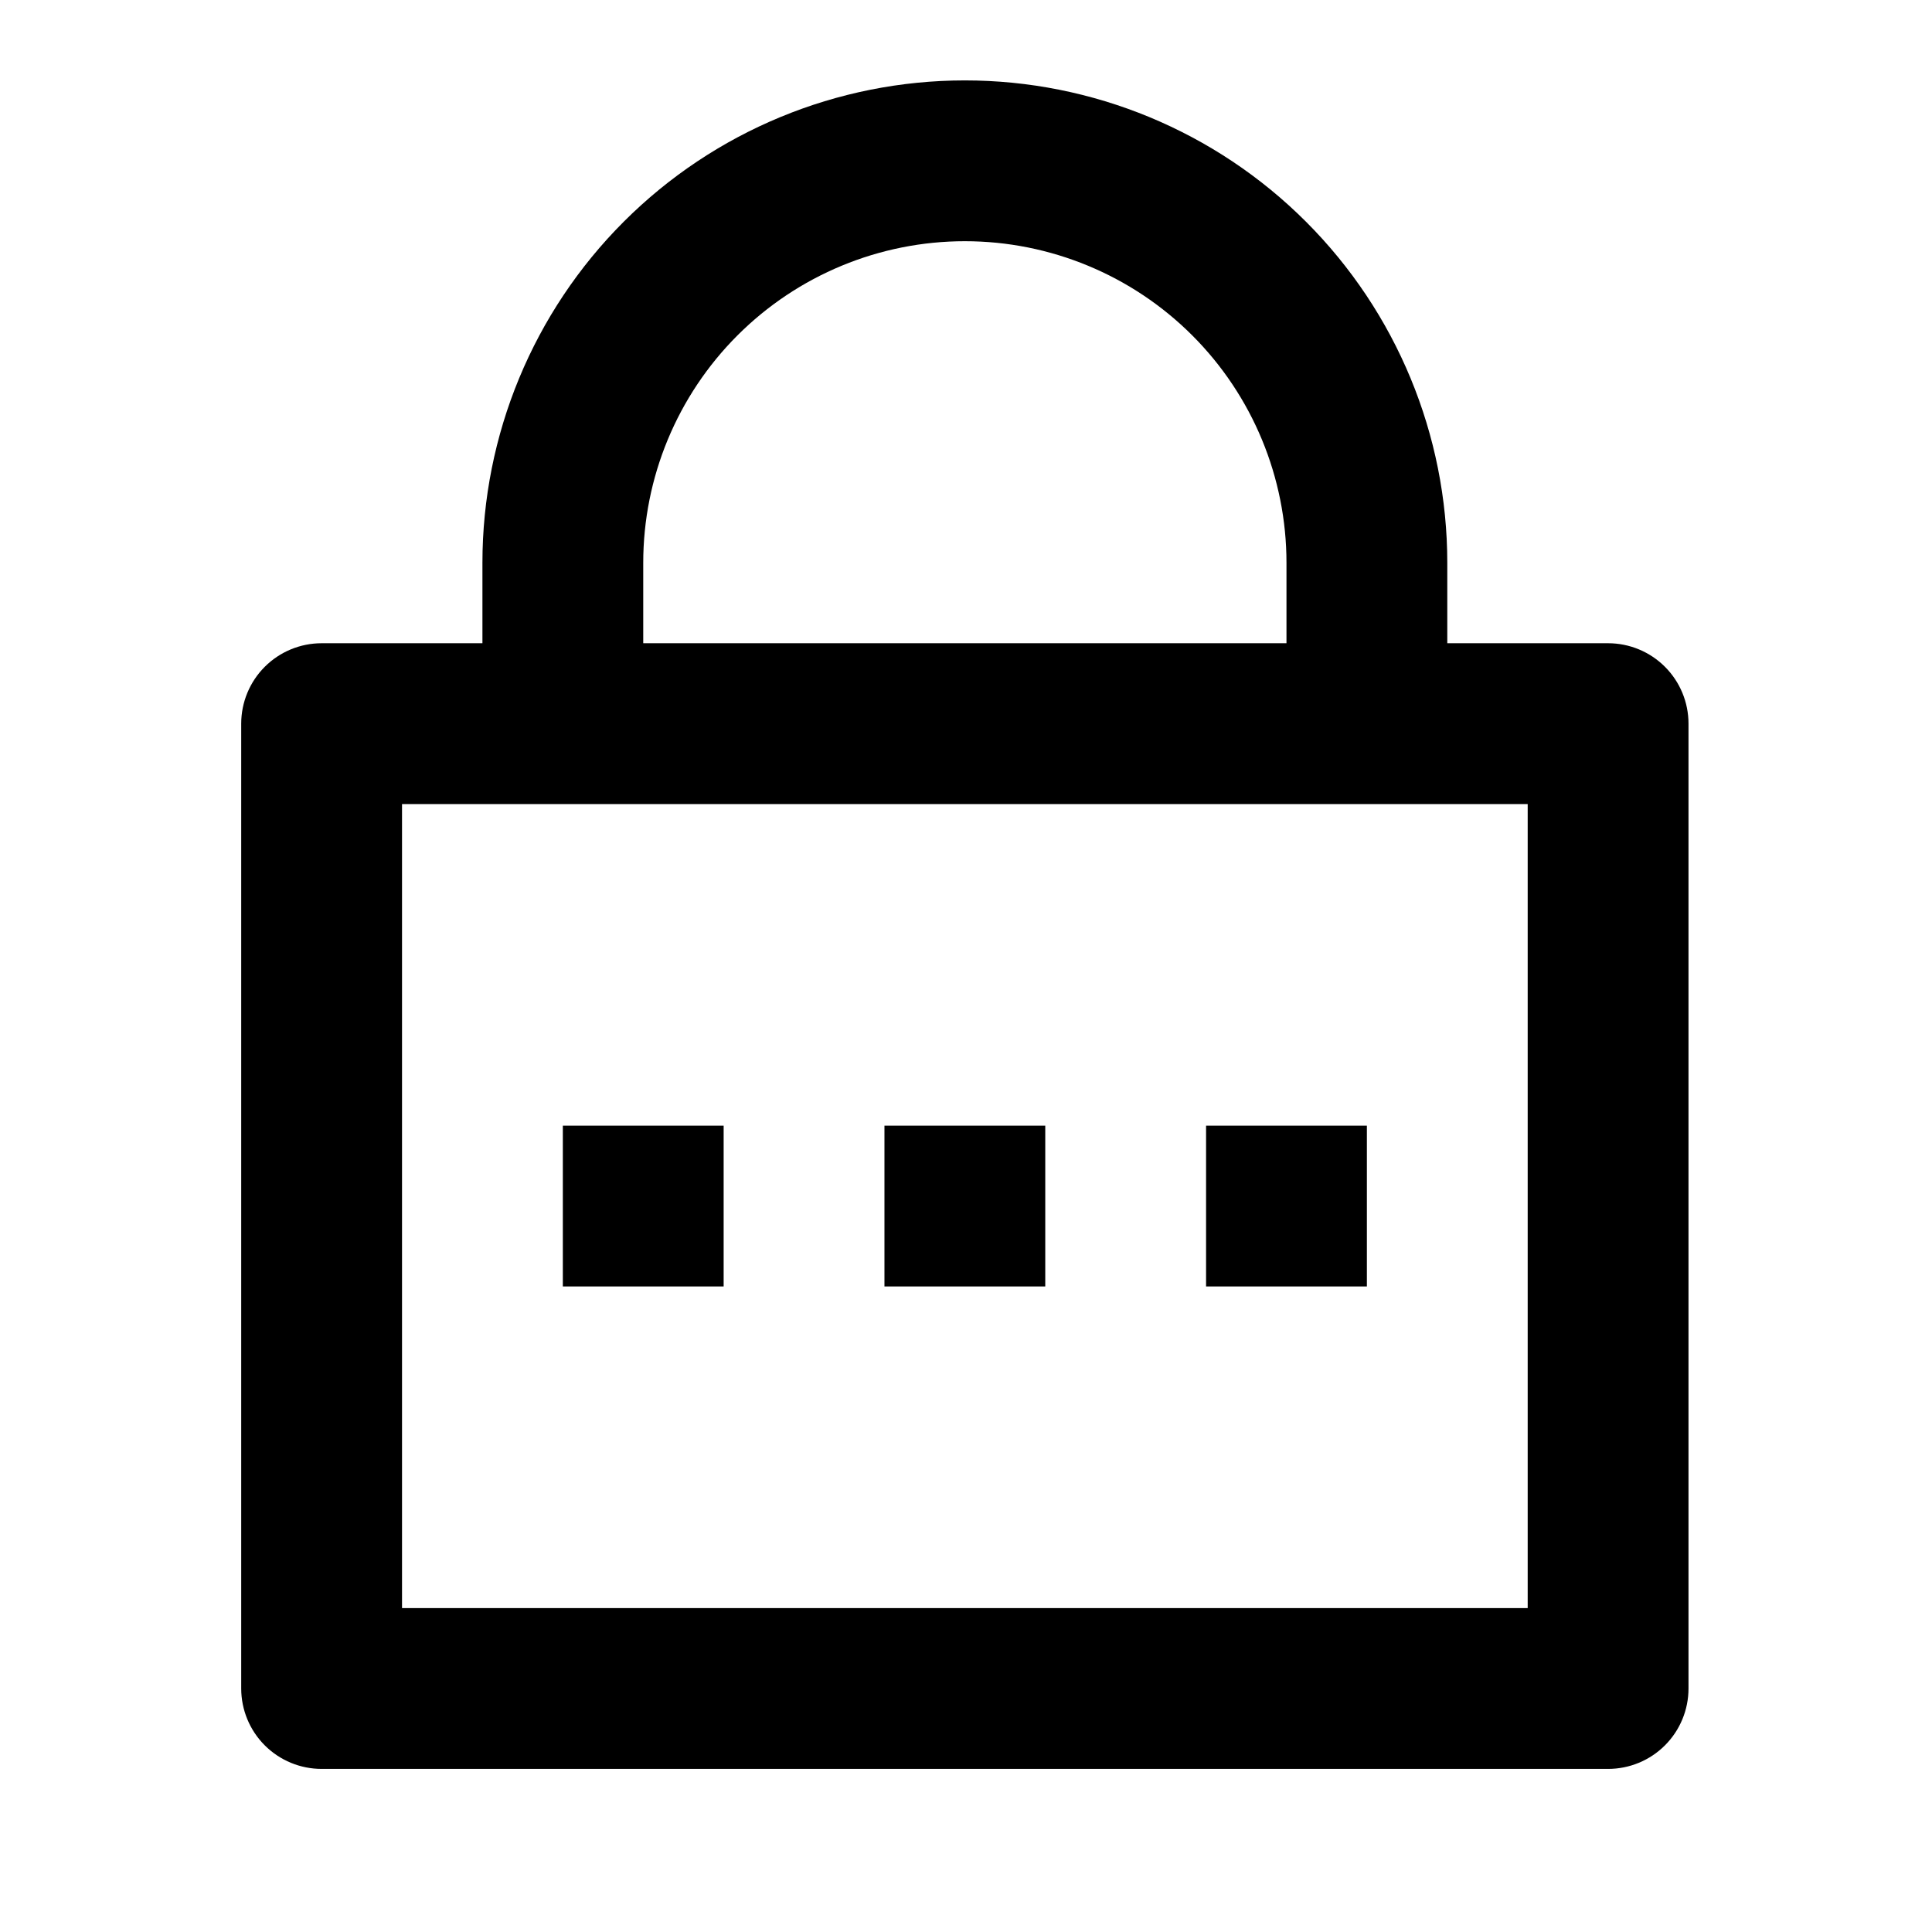 <svg width="763" height="763" viewBox="0 0 763 763" fill="none" xmlns="http://www.w3.org/2000/svg">
<path d="M571.574 254.033H635.082C643.504 254.033 651.58 257.378 657.535 263.333C663.49 269.288 666.836 277.365 666.836 285.787V666.836C666.836 675.258 663.49 683.335 657.535 689.29C651.58 695.245 643.504 698.59 635.082 698.59H127.016C118.595 698.59 110.518 695.245 104.563 689.29C98.608 683.335 95.262 675.258 95.262 666.836V285.787C95.262 277.365 98.608 269.288 104.563 263.333C110.518 257.378 118.595 254.033 127.016 254.033H190.525V222.279C190.525 171.748 210.598 123.288 246.328 87.558C282.058 51.827 330.519 31.754 381.049 31.754C431.579 31.754 480.04 51.827 515.77 87.558C551.501 123.288 571.574 171.748 571.574 222.279V254.033ZM158.77 317.541V635.082H603.328V317.541H158.77ZM349.295 444.557H412.803V508.066H349.295V444.557ZM222.279 444.557H285.787V508.066H222.279V444.557ZM476.311 444.557H539.82V508.066H476.311V444.557ZM508.065 254.033V222.279C508.065 188.592 494.683 156.285 470.863 132.465C447.043 108.644 414.736 95.262 381.049 95.262C347.362 95.262 315.055 108.644 291.235 132.465C267.415 156.285 254.033 188.592 254.033 222.279V254.033H508.065Z" fill="black"/>
</svg>
